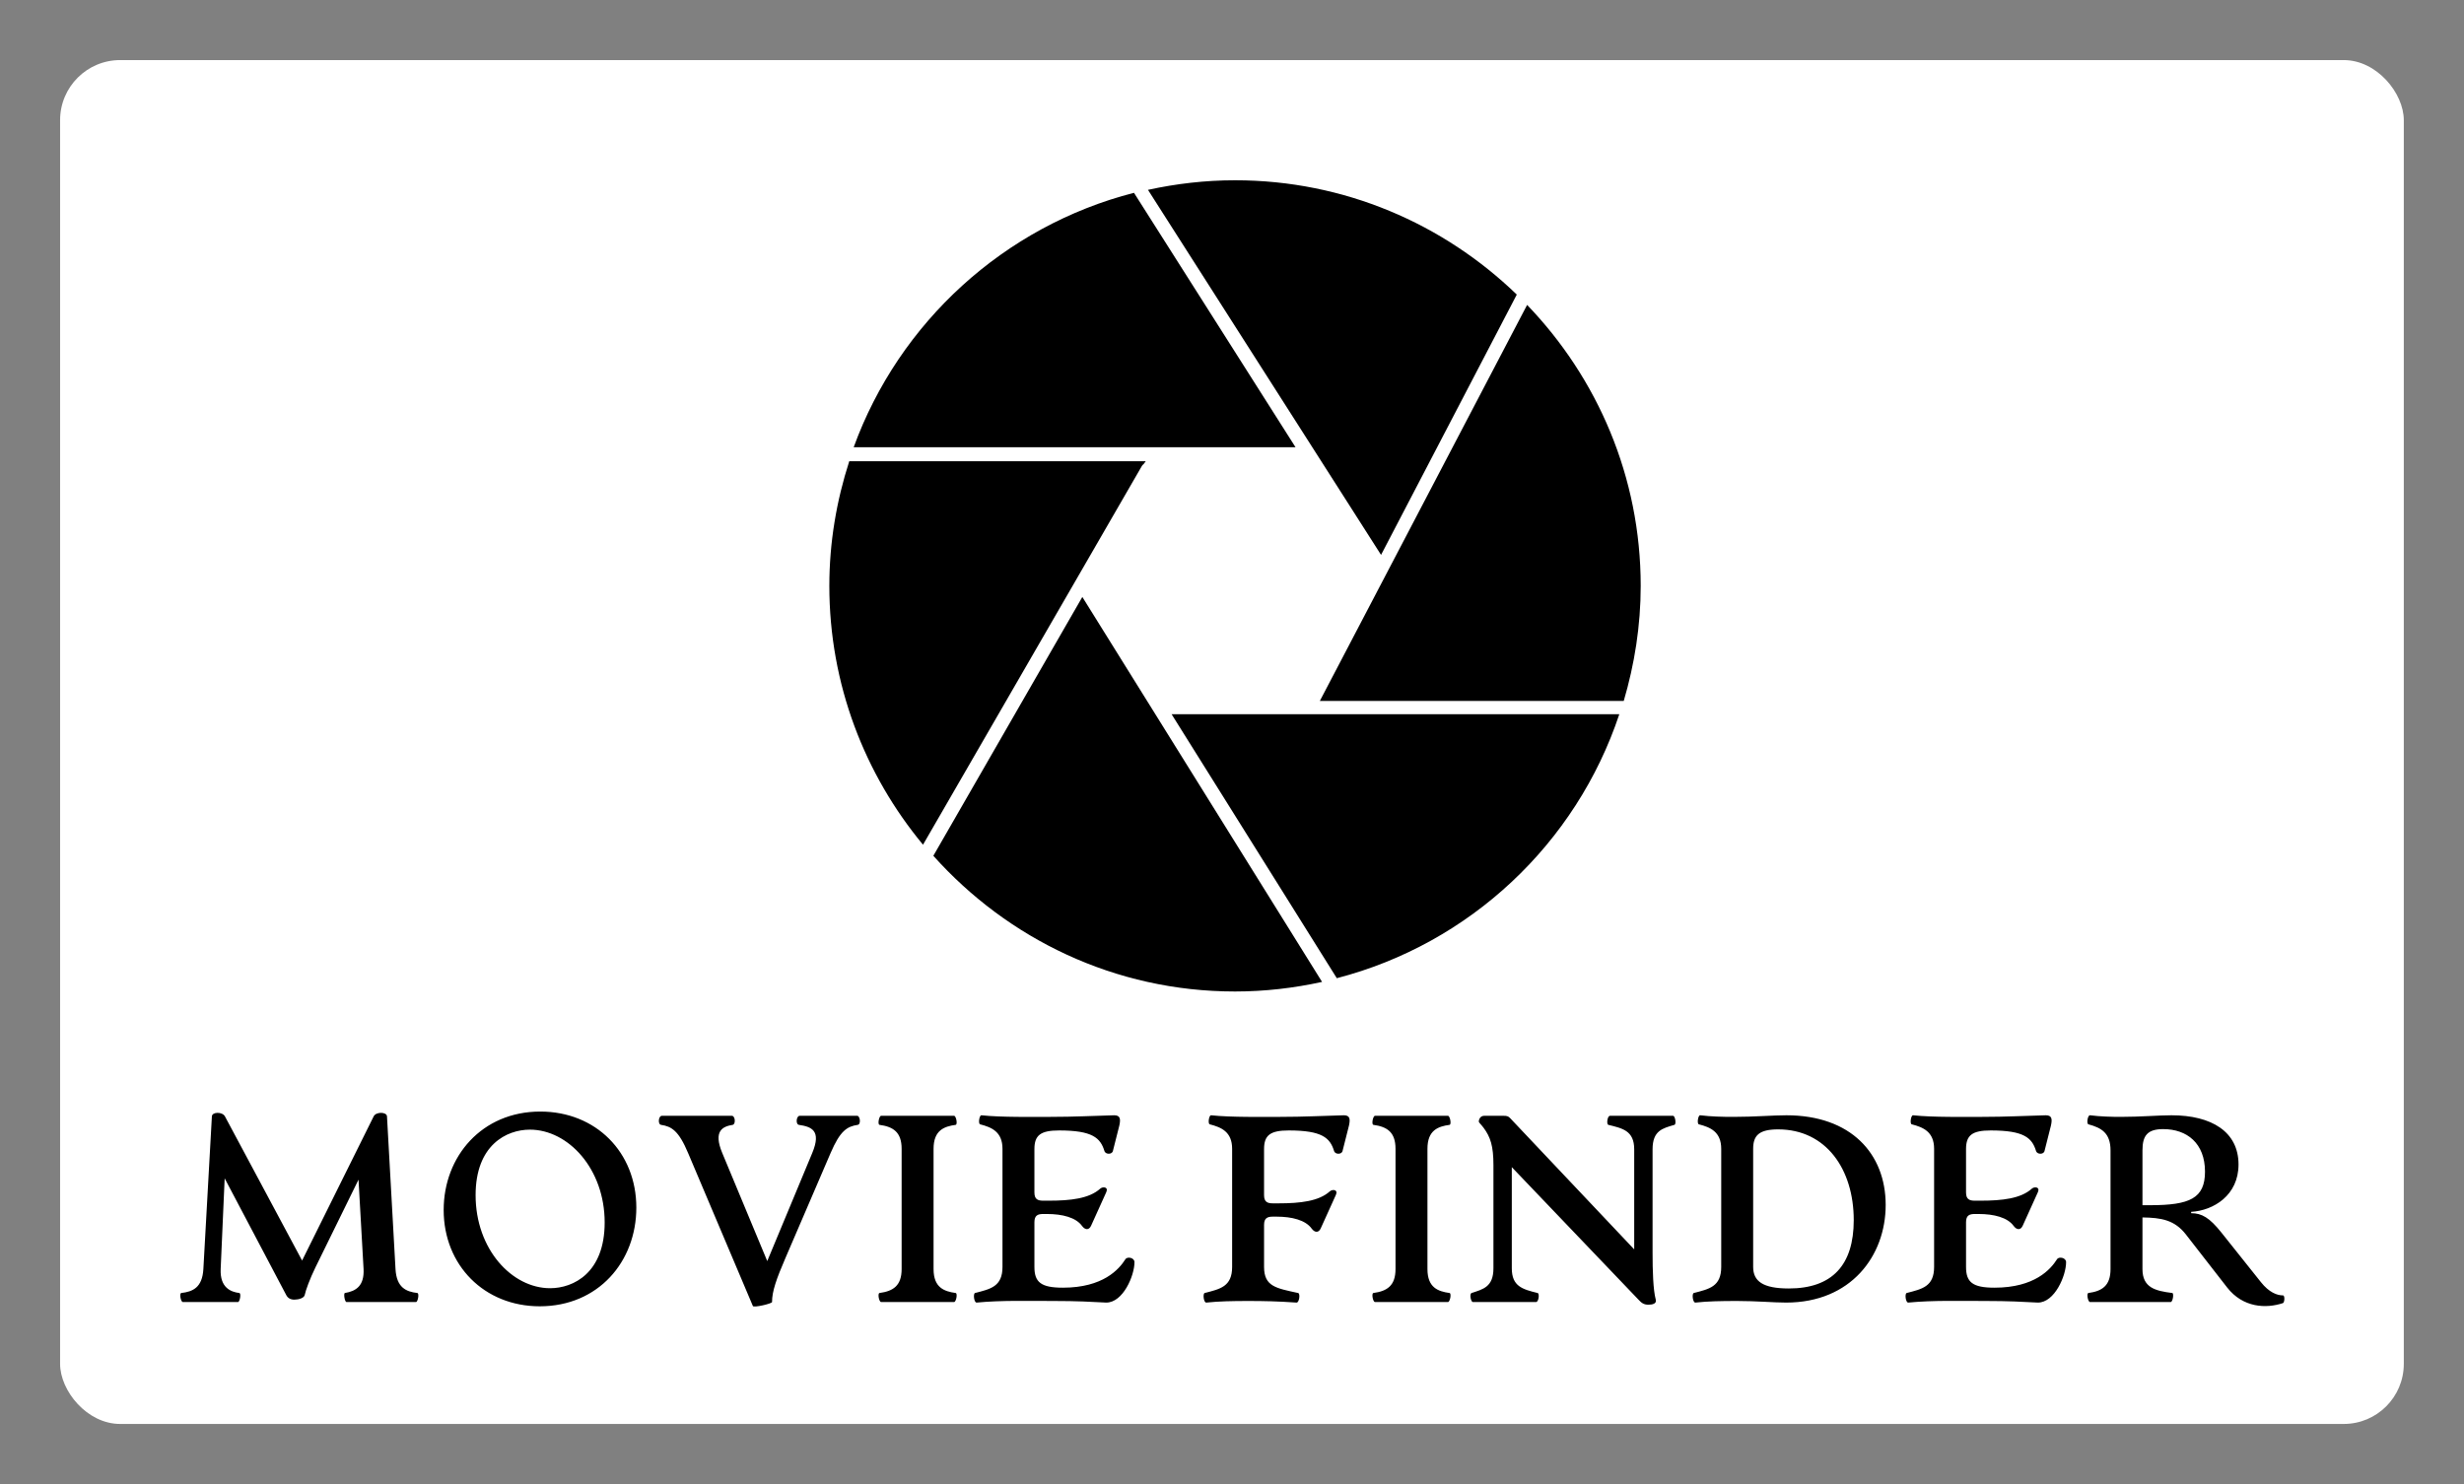 
        <svg xmlns="http://www.w3.org/2000/svg" xmlns:xlink="http://www.w3.org/1999/xlink" version="1.1" width="3153.846" height="1900" viewBox="0 0 3153.846 1900">
			
			<rect x="0" y="0" width="3153.846" height="1900" fill="#808080" stroke="none"/>
			
			<g transform="scale(7.692) translate(10, 10)">
				<defs id="SvgjsDefs1532"/><g id="SvgjsG1533" featureKey="rootContainer" transform="matrix(1,0,0,1,0,0)" fill="#fff"><rect xmlns="http://www.w3.org/2000/svg" width="390" height="227" rx="10" ry="10"/></g><g id="SvgjsG1534" featureKey="symbolFeature-0" transform="matrix(3.545,0,0,3.545,110.36,3.15)" fill="#000000"><g xmlns="http://www.w3.org/2000/svg" transform="translate(0,-1004.362)"><path style="" d="" transform="translate(0,308.268)" fill-opacity="1" stroke="#ffffff" stroke-width="0.758" stroke-linecap="round" stroke-linejoin="round" stroke-miterlimit="4" stroke-opacity="1" stroke-dasharray="none" stroke-dashoffset="0"/><path style="" d="" transform="translate(0,308.268)" fill-opacity="1" stroke="#ffffff" stroke-width="0.379" stroke-linecap="round" stroke-linejoin="round" stroke-miterlimit="4" stroke-opacity="1" stroke-dasharray="none" stroke-dashoffset="0"/><path style="" d="m 24.02,1009.116 c -1.404,0 -2.768,0.162 -4.086,0.45 l 10.941,17.139 6.371,-12.222 c -3.426,-3.313 -8.083,-5.367 -13.226,-5.367 z m -4.743,0.589 c -6.101,1.568 -11.026,6.087 -13.157,11.945 l 20.74,0 -7.583,-11.945 z m 18.454,5.263 -9.729,18.593 14.265,0 c 0.504,-1.71 0.796,-3.528 0.796,-5.401 0,-5.125 -2.039,-9.768 -5.332,-13.191 z m -31.819,7.34 c -0.596,1.845 -0.935,3.808 -0.935,5.851 0,4.619 1.662,8.856 4.397,12.153 L 19.657,1022.515 c 0.017,-0.03 0.045,-0.049 0.069,-0.069 l 0.104,-0.139 -13.919,0 z m 10.941,6.371 -6.994,12.153 c 3.487,3.897 8.52,6.371 14.161,6.371 1.406,0 2.768,-0.161 4.086,-0.45 L 16.852,1028.678 z m 4.189,5.505 7.756,12.395 c 6.245,-1.619 11.236,-6.317 13.261,-12.395 l -21.017,0 z" fill-opacity="1" stroke="none"/></g></g><g id="SvgjsG1535" featureKey="nameFeature-0" transform="matrix(1.107,0,0,1.107,18.22,162.429)" fill="#000000"><path d="M37.24 38.64 c0.32 0.04 0.08 1.36 -0.2 1.36 l-10.44 0 c-0.28 0 -0.48 -1.32 -0.24 -1.36 c1.68 -0.28 2.92 -1.08 2.8 -3.6 l-0.76 -13.44 l-6.48 13.2 c-0.84 1.72 -1.48 3.48 -1.6 4.12 c-0.08 0.48 -0.92 0.72 -1.56 0.72 c-0.6 0 -1 -0.24 -1.24 -0.72 l-9.24 -17.52 l-0.6 13.64 c-0.12 2.8 1.52 3.44 2.8 3.6 c0.32 0.04 0.08 1.36 -0.2 1.36 l-8.28 0 c-0.32 0 -0.56 -1.32 -0.24 -1.36 c1.72 -0.2 3.16 -0.8 3.32 -3.6 l1.28 -22.96 c0.04 -0.68 1.56 -0.72 1.96 0 l11.6 21.68 l10.76 -21.68 c0.36 -0.72 1.96 -0.68 2 0 l1.28 22.96 c0.16 2.8 1.6 3.4 3.28 3.6 z M55.64 40.64 c-8.32 0 -14.44 -6.16 -14.44 -14.48 c0 -8.08 5.76 -14.8 14.52 -14.8 c8.36 0 14.44 6.12 14.44 14.44 c0 8.12 -5.72 14.84 -14.52 14.84 z M57.2 37.92 c3.52 0 8.2 -2.32 8.2 -9.88 c0 -8.08 -5.48 -13.96 -11.24 -13.96 c-3.52 0 -8.16 2.32 -8.16 9.84 c0 8.16 5.48 14 11.2 14 z M103.36 12 c0.44 0 0.6 1.28 0.08 1.36 c-1.6 0.24 -2.64 0.88 -4.08 4.24 l-6.76 15.72 c-1.4 3.24 -2.04 5.08 -2.04 6.68 c0 0.24 -2.76 0.88 -2.88 0.6 l-9.72 -22.96 c-1.44 -3.44 -2.52 -4.04 -4.08 -4.28 c-0.52 -0.08 -0.4 -1.36 0.12 -1.36 l10.52 0 c0.52 0 0.6 1.28 0.12 1.36 c-1.48 0.24 -2.96 0.88 -1.56 4.24 l6.76 16.24 l6.76 -16.24 c1.44 -3.44 -0.16 -3.96 -2 -4.24 c-0.52 -0.08 -0.4 -1.36 0.12 -1.36 l8.64 0 z M106.96 40 c-0.32 0 -0.56 -1.32 -0.24 -1.36 c2.04 -0.28 3.32 -1.08 3.32 -3.6 l0 -18.08 c0 -2.52 -1.28 -3.32 -3.32 -3.6 c-0.32 -0.04 -0.08 -1.36 0.24 -1.36 l10.96 0 c0.32 0 0.56 1.32 0.24 1.36 c-1.72 0.24 -3.32 0.8 -3.32 3.6 l0 18.08 c0 2.8 1.6 3.36 3.32 3.6 c0.32 0.04 0.08 1.36 -0.24 1.36 l-10.96 0 z M121.32 40.08 c-0.4 0.04 -0.56 -1.36 -0.24 -1.44 c2.32 -0.6 4.12 -0.96 4.12 -3.92 l0 -17.76 c0 -2.56 -1.64 -3.24 -3.36 -3.68 c-0.32 -0.08 -0.12 -1.4 0.2 -1.36 c2.92 0.32 7.96 0.24 10.4 0.24 c3.64 0 6.28 -0.16 9.56 -0.24 c0.96 0 0.96 0.64 0.76 1.56 l-0.96 3.8 c-0.12 0.56 -1.12 0.56 -1.28 0 c-0.6 -1.96 -1.8 -3.08 -6.8 -3.08 c-2.8 0 -3.72 0.72 -3.72 2.8 l0 6.52 c0 1.04 0.52 1.24 1.32 1.24 l0.88 0 c3.24 0 6.04 -0.32 7.68 -1.8 c0.4 -0.36 1.28 -0.28 0.92 0.52 l-2.28 5.04 c-0.32 0.72 -0.92 0.64 -1.36 0.04 c-0.92 -1.28 -2.96 -1.8 -5.28 -1.8 l-0.56 0 c-0.8 0 -1.32 0.2 -1.32 1.24 l0 6.72 c0 2.28 0.96 3.12 4.28 3.12 c6.04 0 8.44 -2.76 9.4 -4.28 c0.28 -0.44 1.36 -0.24 1.36 0.44 c0 2.04 -1.72 6.08 -4.24 6.08 c-2.24 -0.12 -4.44 -0.24 -7.8 -0.24 c-3.68 0 -8.04 -0.12 -11.68 0.24 z M155.84 40.08 c-0.4 0.04 -0.56 -1.36 -0.24 -1.44 c2.32 -0.6 4.12 -0.96 4.12 -3.92 l0 -17.76 c0 -2.56 -1.64 -3.24 -3.36 -3.68 c-0.32 -0.08 -0.12 -1.4 0.2 -1.36 c2.92 0.32 7.96 0.24 10.4 0.24 c3.64 0 6.28 -0.16 9.56 -0.24 c0.96 0 0.96 0.64 0.76 1.56 l-0.96 3.8 c-0.12 0.56 -1.12 0.56 -1.28 0 c-0.6 -1.96 -1.8 -3.08 -6.8 -3.08 c-2.8 0 -3.72 0.72 -3.72 2.8 l0 6.92 c0 1.04 0.52 1.24 1.32 1.24 l0.88 0 c3.24 0 6.04 -0.32 7.68 -1.8 c0.4 -0.36 1.28 -0.28 0.92 0.52 l-2.28 5.04 c-0.32 0.72 -0.92 0.64 -1.36 0.04 c-0.92 -1.28 -2.96 -1.8 -5.28 -1.8 l-0.56 0 c-0.8 0 -1.32 0.2 -1.32 1.24 l0 6.32 c0 2.96 1.84 3.2 5.12 3.92 c0.36 0.08 0.16 1.48 -0.24 1.44 c-2.88 -0.2 -4.96 -0.24 -7.28 -0.24 s-4.4 0.04 -6.28 0.24 z M181.2 40 c-0.32 0 -0.56 -1.32 -0.24 -1.36 c2.04 -0.28 3.32 -1.08 3.32 -3.6 l0 -18.08 c0 -2.52 -1.28 -3.32 -3.32 -3.6 c-0.32 -0.04 -0.08 -1.36 0.24 -1.36 l10.96 0 c0.32 0 0.56 1.32 0.24 1.36 c-1.72 0.24 -3.32 0.8 -3.32 3.6 l0 18.08 c0 2.8 1.6 3.36 3.32 3.6 c0.32 0.04 0.08 1.36 -0.24 1.36 l-10.96 0 z M222.28 40.4 c-0.68 0 -1.04 -0.28 -1.48 -0.76 l-19.04 -19.92 l0 15.2 c0 2.72 1.6 3.16 3.88 3.72 c0.32 0.08 0.16 1.36 -0.24 1.36 l-9.48 0 c-0.32 0 -0.56 -1.24 -0.2 -1.36 c1.68 -0.56 3.28 -0.88 3.28 -3.72 l0 -15.52 c0 -2.84 -0.44 -4.2 -1.48 -5.6 c-0.36 -0.48 -0.72 -0.8 -0.72 -0.92 c0 -0.36 0.24 -0.88 0.8 -0.88 l2.96 0 c0.4 0 0.68 0.04 0.96 0.36 l18.64 19.72 l0 -15.04 c0 -2.84 -1.8 -3.16 -3.88 -3.68 c-0.32 -0.08 -0.16 -1.36 0.24 -1.36 l9.48 0 c0.32 0 0.52 1.28 0.2 1.36 c-1.76 0.52 -3.28 0.84 -3.28 3.68 l0 15.56 c0 2.64 0.08 5.56 0.48 7.04 c0.16 0.6 -0.48 0.76 -1.12 0.76 z M229.36 40.08 c-0.4 0.04 -0.56 -1.36 -0.24 -1.44 c2.32 -0.6 4.12 -0.96 4.12 -3.92 l0 -17.76 c0 -2.56 -1.64 -3.24 -3.36 -3.68 c-0.32 -0.08 -0.12 -1.4 0.2 -1.36 c1.64 0.2 3.32 0.24 5 0.24 c3.12 0 5.92 -0.24 7.96 -0.24 c9.68 0 14.92 5.76 14.92 13.48 c0 7.68 -5.24 14.68 -14.96 14.68 c-1.92 0 -4.4 -0.24 -7.36 -0.24 c-2.48 0 -4.44 0.04 -6.28 0.24 z M243.4 37.96 c6.52 0 9.76 -3.52 9.76 -10.28 c0 -7.64 -4.16 -13.64 -11.36 -13.64 c-2.84 0 -3.76 0.88 -3.76 2.92 l0 17.76 c0 2.16 1.48 3.24 5.36 3.24 z M261.36 40.08 c-0.4 0.04 -0.56 -1.36 -0.24 -1.44 c2.32 -0.6 4.12 -0.96 4.12 -3.92 l0 -17.76 c0 -2.56 -1.64 -3.24 -3.36 -3.68 c-0.32 -0.08 -0.12 -1.4 0.2 -1.36 c2.92 0.32 7.96 0.24 10.4 0.24 c3.64 0 6.28 -0.16 9.56 -0.24 c0.96 0 0.96 0.64 0.76 1.56 l-0.96 3.8 c-0.12 0.56 -1.12 0.56 -1.28 0 c-0.6 -1.96 -1.8 -3.08 -6.8 -3.08 c-2.8 0 -3.72 0.72 -3.72 2.8 l0 6.52 c0 1.04 0.52 1.24 1.32 1.24 l0.88 0 c3.24 0 6.04 -0.32 7.68 -1.8 c0.4 -0.36 1.28 -0.28 0.92 0.52 l-2.28 5.04 c-0.32 0.72 -0.92 0.64 -1.36 0.04 c-0.92 -1.28 -2.96 -1.8 -5.28 -1.8 l-0.56 0 c-0.8 0 -1.32 0.2 -1.32 1.24 l0 6.72 c0 2.28 0.96 3.12 4.28 3.12 c6.04 0 8.44 -2.76 9.4 -4.28 c0.28 -0.44 1.36 -0.24 1.36 0.44 c0 2.04 -1.72 6.08 -4.24 6.08 c-2.24 -0.12 -4.44 -0.24 -7.8 -0.24 c-3.68 0 -8.04 -0.12 -11.68 0.24 z M317.68 39 c0.32 0 0.24 1.08 0 1.16 c-2.52 0.84 -6 0.72 -8.4 -2.36 l-6.16 -7.92 c-1.72 -2.24 -3.76 -2.56 -6.56 -2.6 l0 7.76 c0 2.8 1.92 3.28 4.48 3.6 c0.28 0.04 0.08 1.36 -0.24 1.36 l-12.12 0 c-0.32 0 -0.56 -1.32 -0.24 -1.36 c2.04 -0.28 3.32 -1.08 3.32 -3.6 l0 -17.84 c0 -2.64 -1.4 -3.4 -3.32 -3.92 c-0.32 -0.08 -0.12 -1.4 0.24 -1.36 c1.56 0.2 3.32 0.24 4.6 0.24 c2.96 0 5.72 -0.24 7.64 -0.24 c6.04 0 10.08 2.48 10.08 7.4 c0 4.64 -3.76 6.92 -7.12 7.12 l0 0.2 c1.6 0 2.76 0.68 4.52 2.88 l5.96 7.48 c1.24 1.56 2.44 2 3.32 2 z M297.72 25.44 c5.96 0 8.24 -1.04 8.24 -5.04 c0 -4.28 -2.72 -6.4 -6.28 -6.4 c-2.36 0 -3.12 0.96 -3.12 3.2 l0 8.24 l1.16 0 z"/></g>
			</g>
		</svg>
	